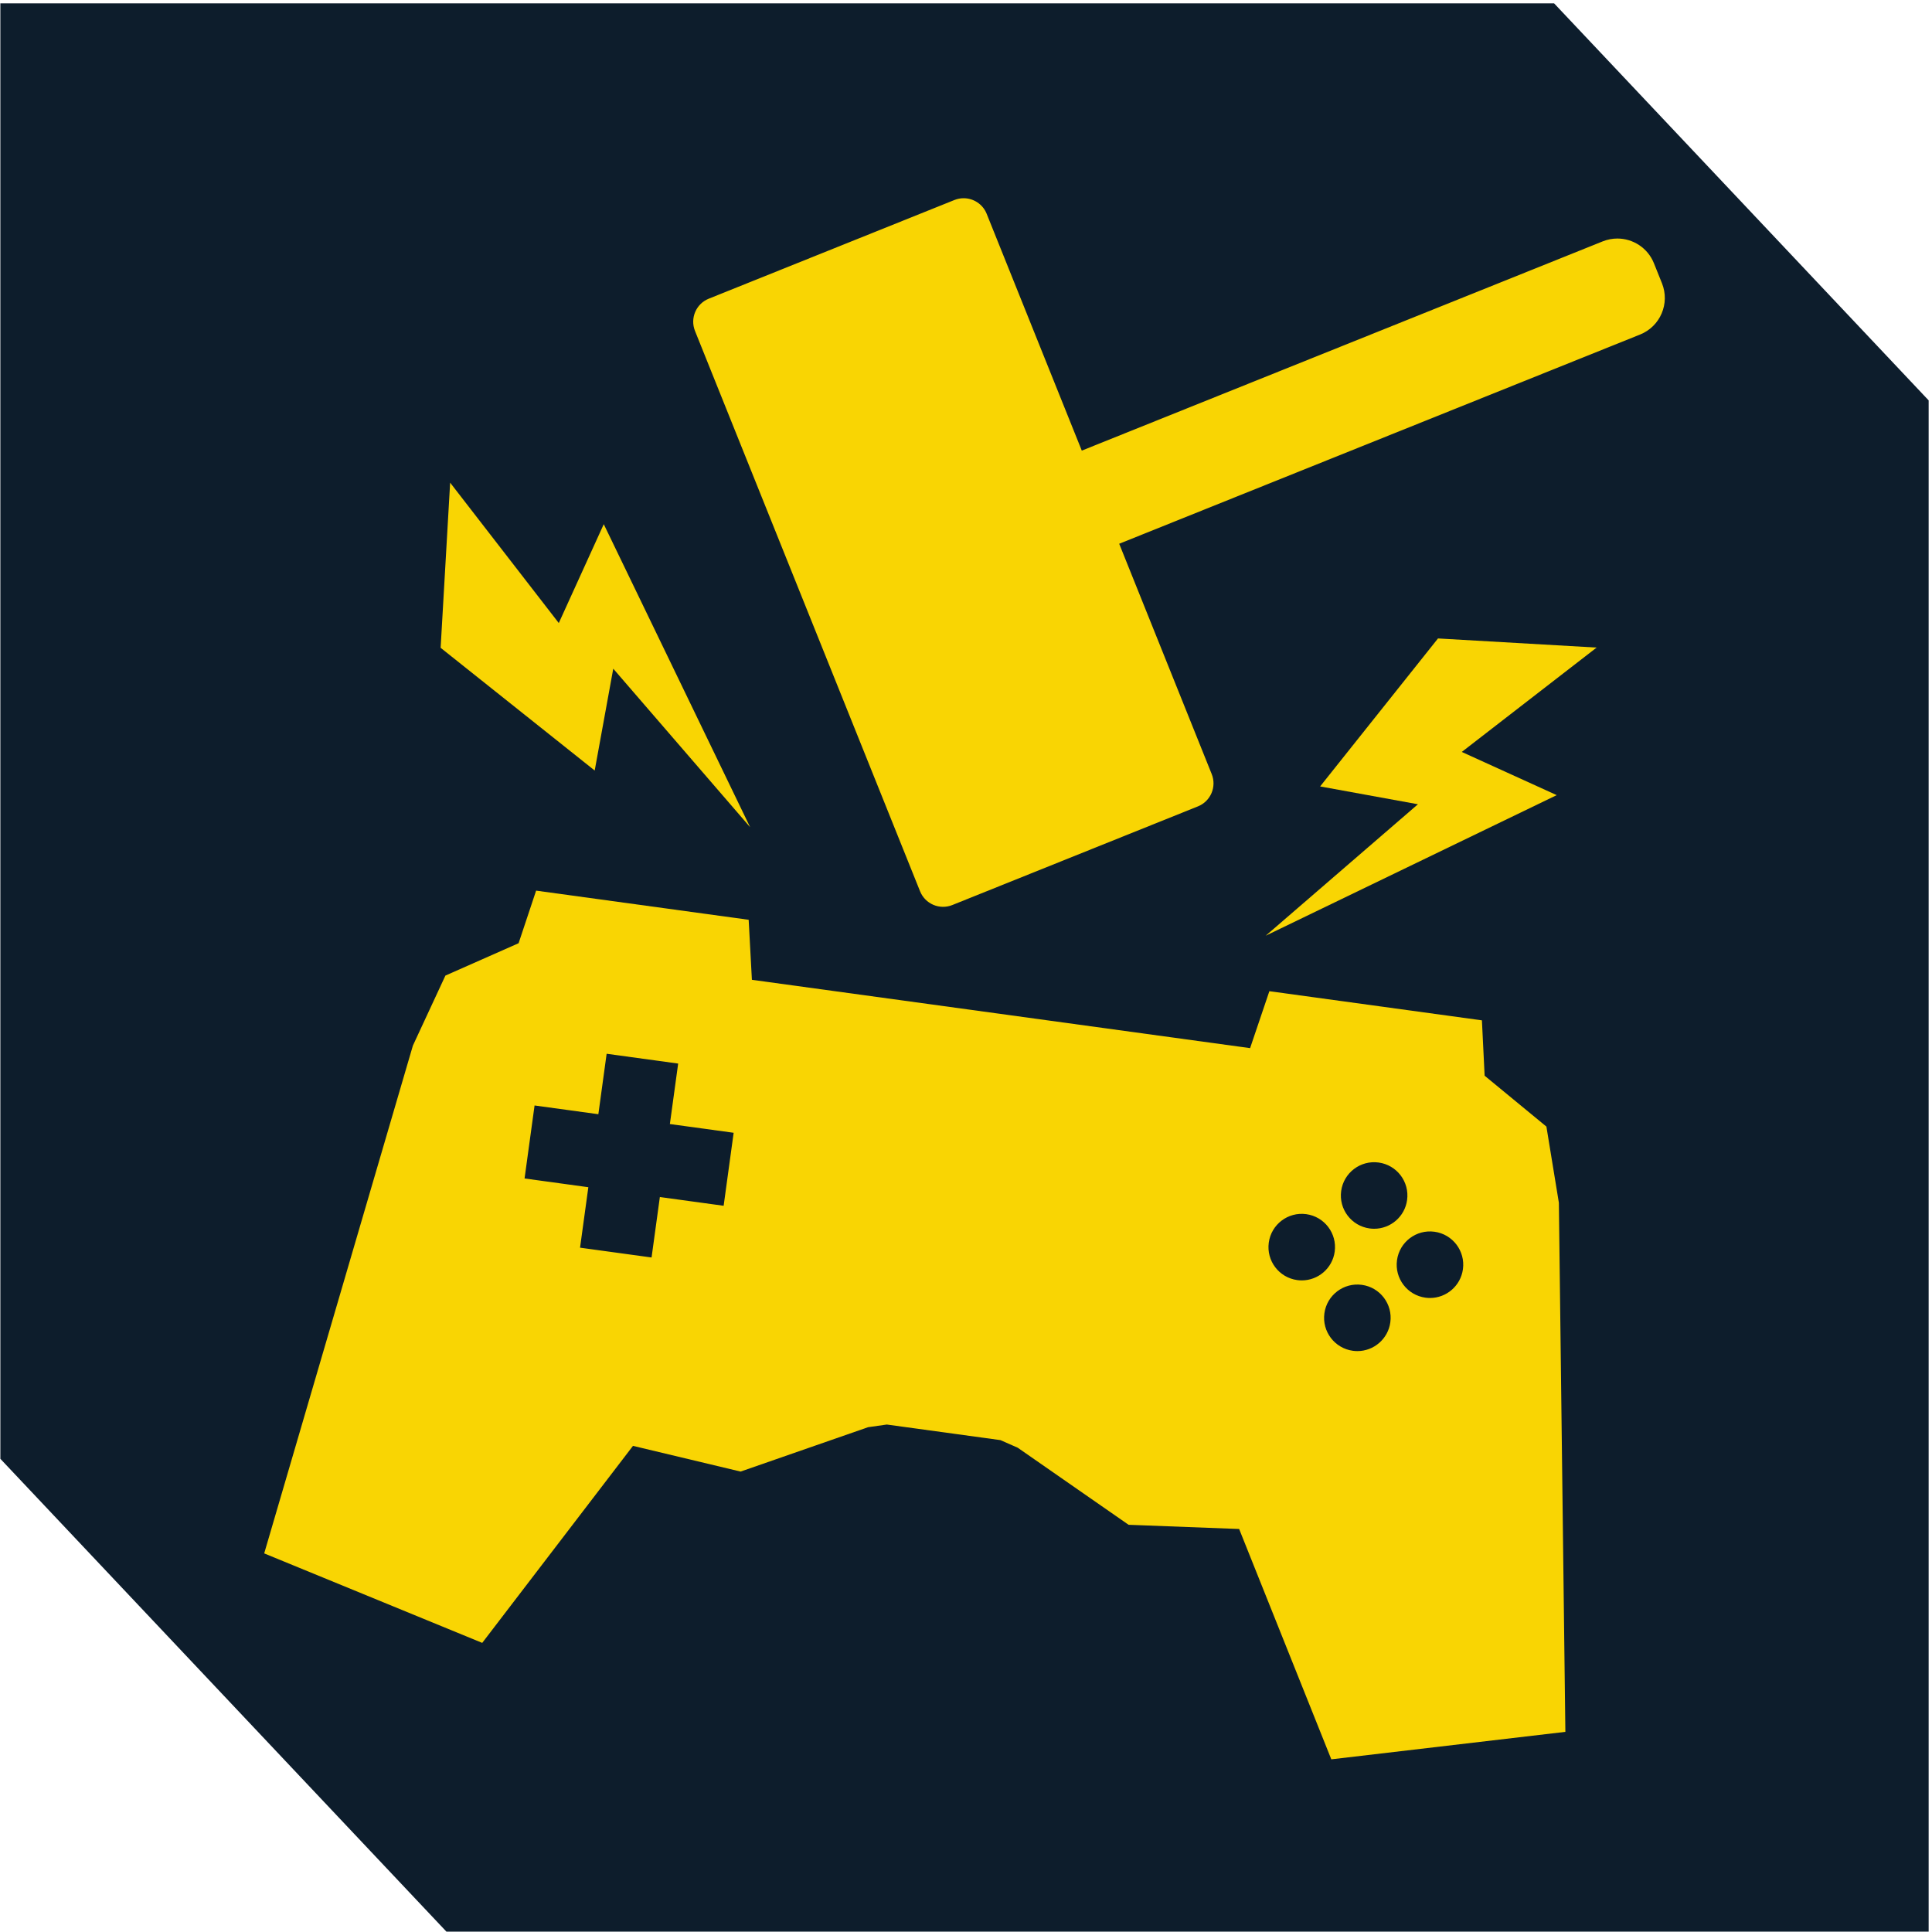 <?xml version="1.0" encoding="UTF-8" standalone="no"?><!DOCTYPE svg PUBLIC "-//W3C//DTD SVG 1.1//EN" "http://www.w3.org/Graphics/SVG/1.1/DTD/svg11.dtd"><svg width="100%" height="100%" viewBox="0 0 521 521" version="1.1" xmlns="http://www.w3.org/2000/svg" xmlns:xlink="http://www.w3.org/1999/xlink" xml:space="preserve" xmlns:serif="http://www.serif.com/" style="fill-rule:evenodd;clip-rule:evenodd;stroke-linejoin:round;stroke-miterlimit:2;"><g id="favicon"><path d="M520.098,520.902l-399.712,-0c-46.975,-49.795 -73.312,-77.712 -120.288,-127.506l0,-392.494l418.993,-0c39.446,41.814 61.562,65.256 101.007,107.069l0,412.931Z" style="fill:#0d1d2c;fill-rule:nonzero;"/><g id="logo"><path id="left-bolt" d="M118.823,174.692l41.549,33.096l5.005,-27.465l36.907,42.741l-39.469,-81.707l-12.128,26.657l-29.299,-37.858l-2.565,44.536Z" style="fill:#f9d503;fill-rule:nonzero;"/><path id="right-bolt" d="M387.782,172.169l-31.787,39.906l26.378,4.808l-41.051,35.447l78.476,-37.908l-25.603,-11.648l36.362,-28.142l-42.775,-2.463Z" style="fill:#f9d503;fill-rule:nonzero;"/><path id="hammer" d="M301.813,146.635l24.95,62.116c1.378,3.43 -0.286,7.326 -3.715,8.703l-66.234,26.605c-3.43,1.377 -7.327,-0.286 -8.704,-3.716l-60.69,-151.096c-1.377,-3.429 0.285,-7.326 3.715,-8.703l66.234,-26.604c0.818,-0.329 1.661,-0.484 2.491,-0.484c2.653,-0 5.163,1.587 6.213,4.199l25.651,63.862l140.47,-56.423c1.298,-0.521 2.639,-0.768 3.957,-0.769c4.212,0 8.197,2.521 9.863,6.668l2.169,5.4c2.187,5.445 -0.453,11.633 -5.899,13.819l-140.471,56.423Z" style="fill:#f9d503;"/><path id="pad" d="M139.849,254.357l-19.735,8.726l-8.769,18.882l-40.099,136.938l58.795,24.131l40.655,-53.131l29.02,6.933l34.393,-11.969l5.042,-0.715l30.63,4.2l4.663,2.047l29.901,20.786l29.815,1.136l24.851,62.113l63.121,-7.409l-1.752,-142.68l-3.363,-20.544l-16.658,-13.717l-0.732,-14.932l-57.319,-7.86l-5.195,15.355l-134.349,-18.426l-0.871,-16.186l-57.319,-7.861l-4.725,14.183Zm23.743,29.809l19.288,2.645l-2.236,16.305l17.199,2.358l-2.699,19.685l-17.2,-2.358l-2.236,16.303l-19.287,-2.645l2.236,-16.305l-17.199,-2.358l2.699,-19.685l17.2,2.359l2.235,-16.304Zm205.75,47.107c-4.909,-0.673 -8.343,-5.198 -7.669,-10.109c0.673,-4.908 5.198,-8.343 10.108,-7.669c4.909,0.672 8.343,5.198 7.67,10.109c-0.617,4.495 -4.464,7.753 -8.878,7.753c-0.406,0 -0.816,-0.027 -1.231,-0.084Zm-19.523,13.925c-4.91,-0.674 -8.344,-5.2 -7.67,-10.109c0.672,-4.909 5.198,-8.343 10.108,-7.67c4.91,0.673 8.344,5.199 7.671,10.108c-0.617,4.496 -4.465,7.755 -8.879,7.755c-0.406,-0 -0.816,-0.027 -1.23,-0.084Zm34.577,4.742c-4.908,-0.672 -8.343,-5.199 -7.669,-10.109c0.672,-4.909 5.198,-8.343 10.109,-7.67c4.909,0.674 8.344,5.198 7.67,10.109c-0.616,4.496 -4.465,7.755 -8.879,7.755c-0.406,0 -0.817,-0.028 -1.231,-0.085Zm-19.577,14.323c-4.91,-0.674 -8.345,-5.201 -7.671,-10.11c0.673,-4.909 5.199,-8.344 10.109,-7.67c4.91,0.673 8.344,5.199 7.671,10.108c-0.617,4.496 -4.465,7.756 -8.879,7.756c-0.406,-0 -0.816,-0.028 -1.23,-0.084Z" style="fill:#f9d503;fill-rule:nonzero;"/></g></g></svg>
